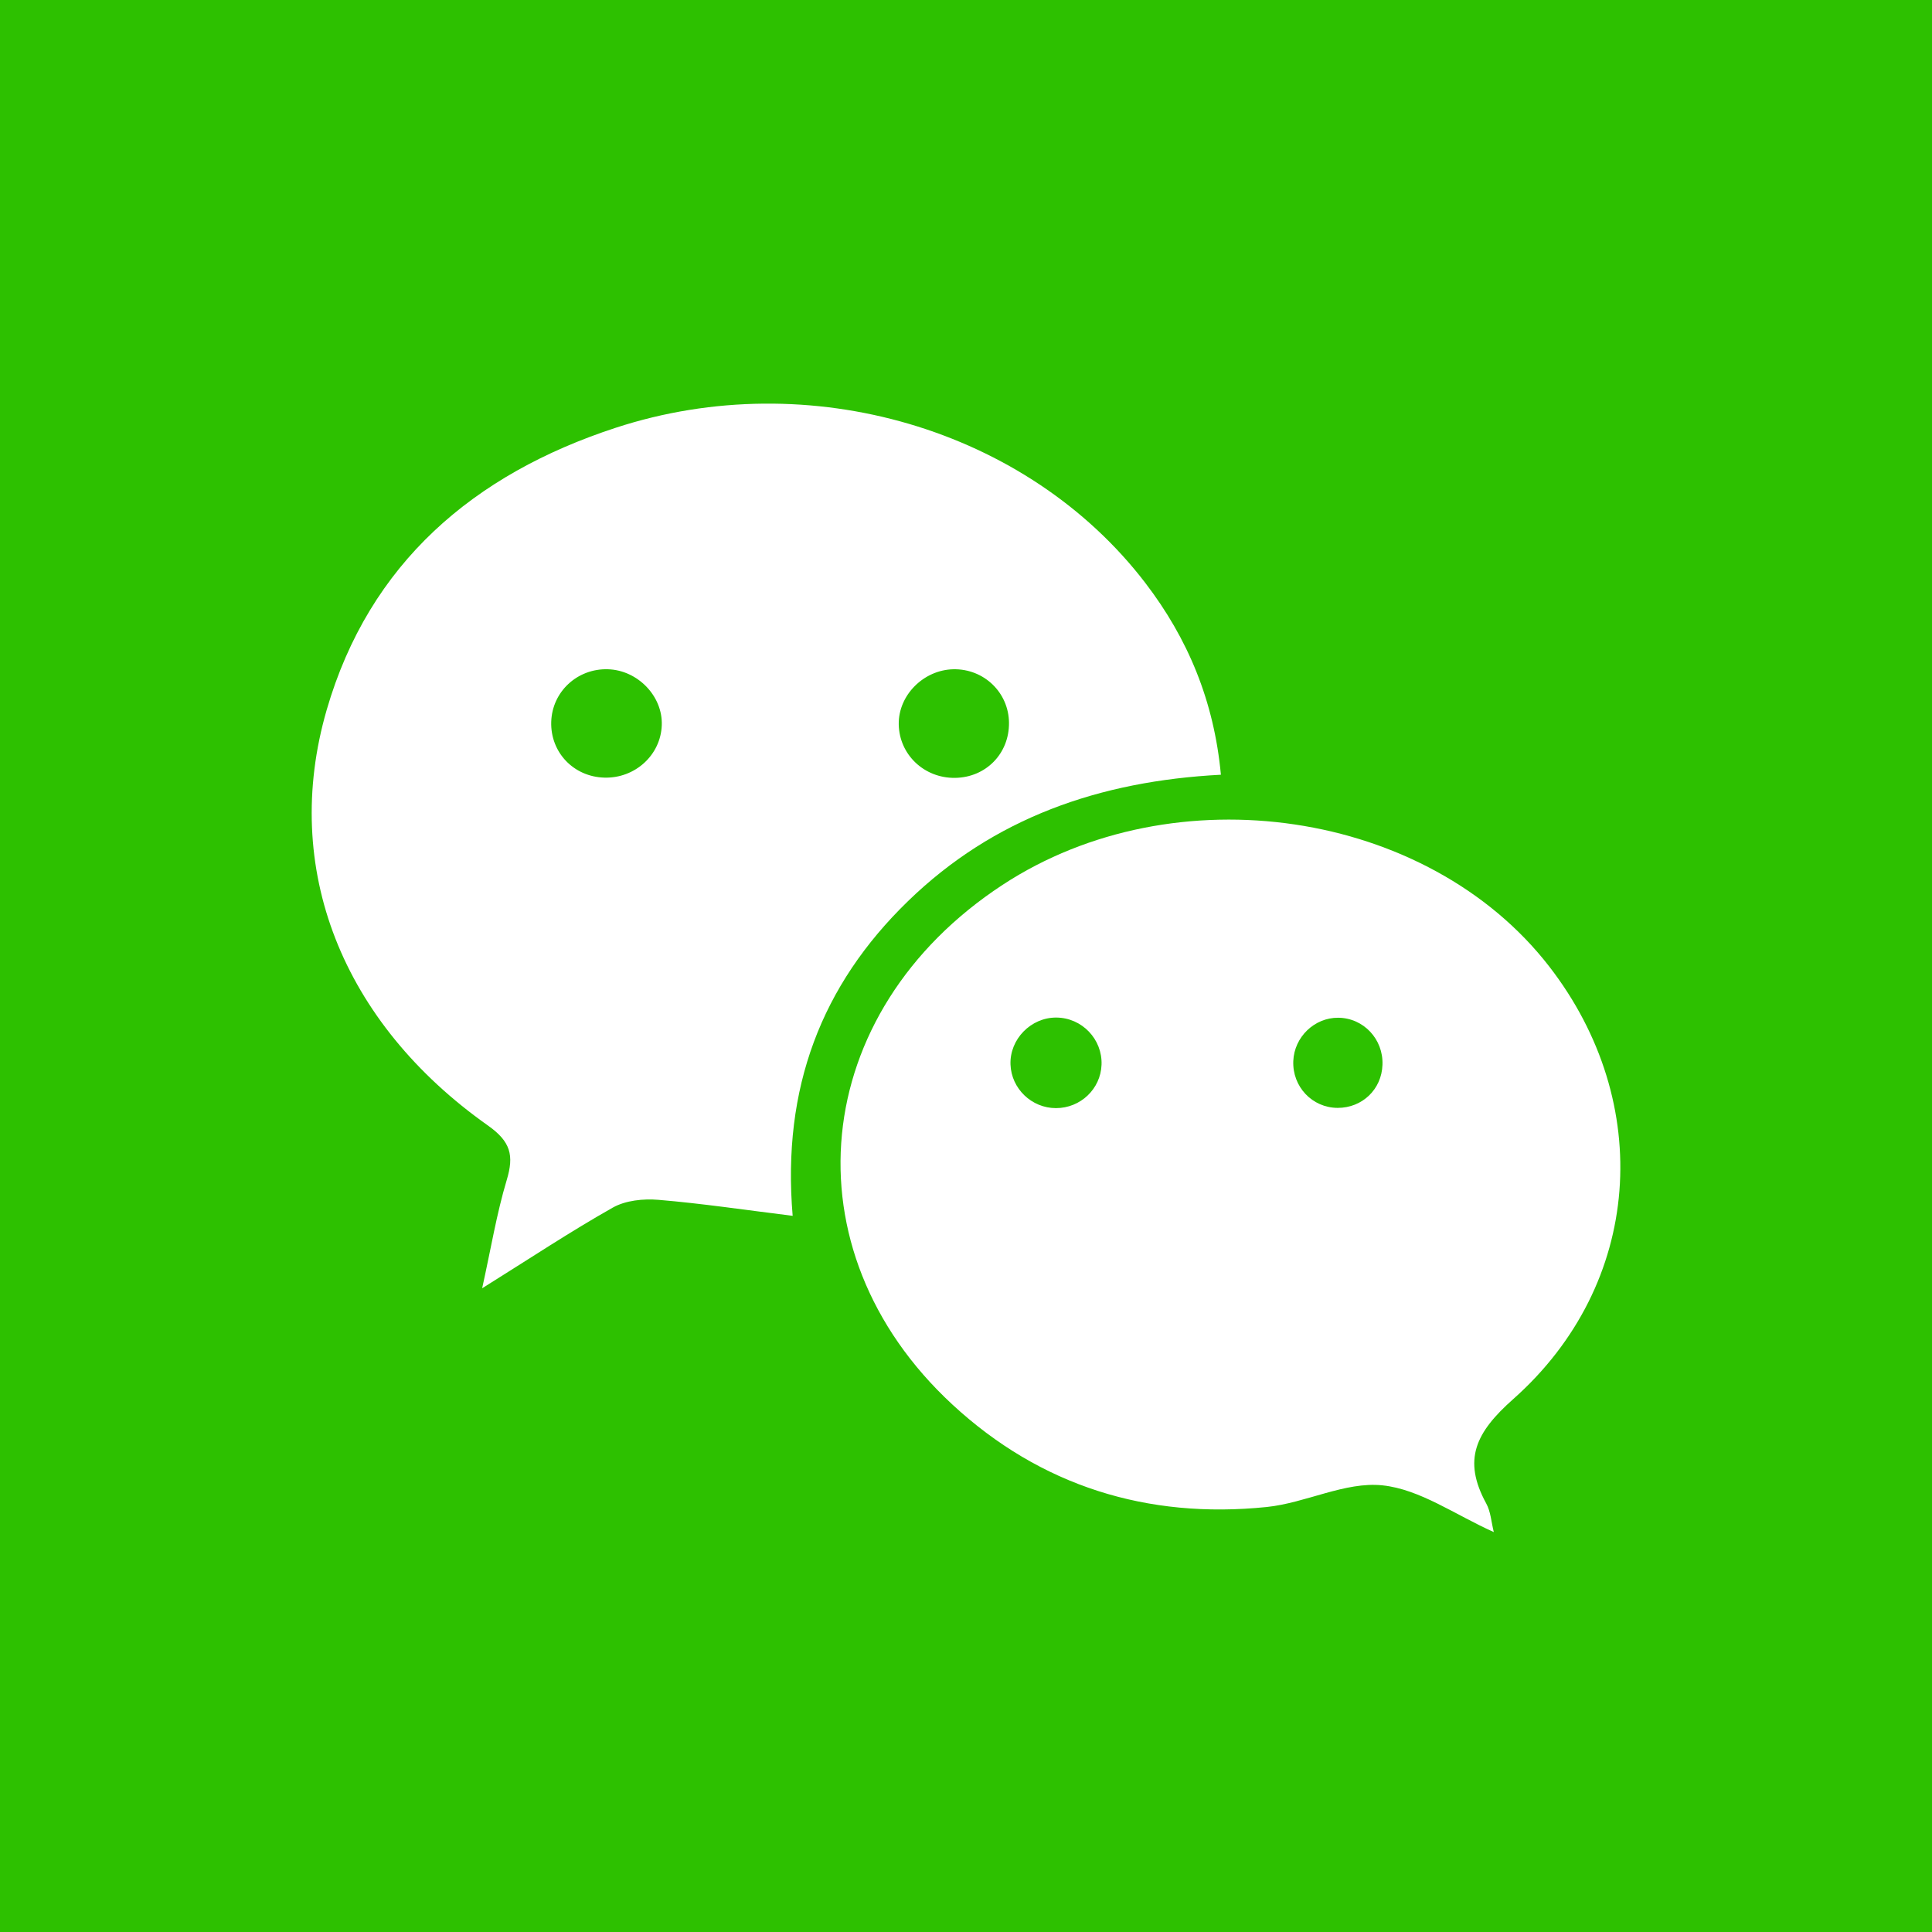 <?xml version="1.0" encoding="utf-8"?>
<svg version="1.1" width="32" height="32" xmlns="http://www.w3.org/2000/svg" xmlns:xlink="http://www.w3.org/1999/xlink" x="0px" y="0px"
	 viewBox="0 0 32 32" enable-background="new 0 0 32 32" xml:space="preserve">
<rect fill="#2DC100" width="32" height="32"/>
<g>
	<path fill="#FFFFFF" d="M20.222,12.832c-2.012,0.105-3.762,0.715-5.182,2.093c-1.435,1.392-2.09,3.098-1.911,5.213
		c-0.786-0.097-1.503-0.205-2.223-0.265c-0.249-0.021-0.544,0.009-0.755,0.128c-0.7,0.395-1.37,0.84-2.165,1.337
		c0.146-0.66,0.24-1.237,0.407-1.793c0.123-0.408,0.066-0.636-0.31-0.902c-2.415-1.705-3.434-4.257-2.672-6.885
		c0.705-2.431,2.436-3.905,4.788-4.673c3.211-1.049,6.819,0.021,8.771,2.57C19.675,10.576,20.108,11.61,20.222,12.832L20.222,12.832
		z M10.961,12.013c0.019-0.481-0.398-0.914-0.893-0.928c-0.506-0.015-0.923,0.372-0.938,0.871c-0.015,0.506,0.372,0.911,0.882,0.924
		C10.519,12.893,10.943,12.506,10.961,12.013L10.961,12.013z M15.793,11.085c-0.496,0.009-0.916,0.432-0.907,0.914
		c0.009,0.5,0.421,0.891,0.931,0.885c0.512-0.006,0.9-0.402,0.895-0.912C16.708,11.471,16.298,11.076,15.793,11.085z"/>
	<path fill="#FFFFFF" d="M24.742,25.376c-0.637-0.284-1.222-0.709-1.844-0.774c-0.62-0.065-1.271,0.293-1.92,0.359
		c-1.975,0.202-3.745-0.348-5.204-1.698c-2.775-2.567-2.379-6.503,0.832-8.607c2.854-1.87,7.039-1.246,9.051,1.348
		c1.756,2.264,1.55,5.269-0.594,7.17c-0.62,0.55-0.843,1.003-0.446,1.729C24.691,25.038,24.7,25.207,24.742,25.376L24.742,25.376z
		 M17.49,18.354c0.406,0,0.74-0.317,0.755-0.718c0.016-0.424-0.325-0.78-0.75-0.782c-0.42-0.002-0.773,0.359-0.758,0.777
		C16.751,18.031,17.087,18.354,17.49,18.354L17.49,18.354z M22.165,16.857c-0.394-0.003-0.728,0.319-0.744,0.717
		c-0.017,0.425,0.313,0.774,0.734,0.776c0.407,0.001,0.729-0.306,0.743-0.712C22.915,17.212,22.584,16.86,22.165,16.857z"/>
</g>
</svg>
